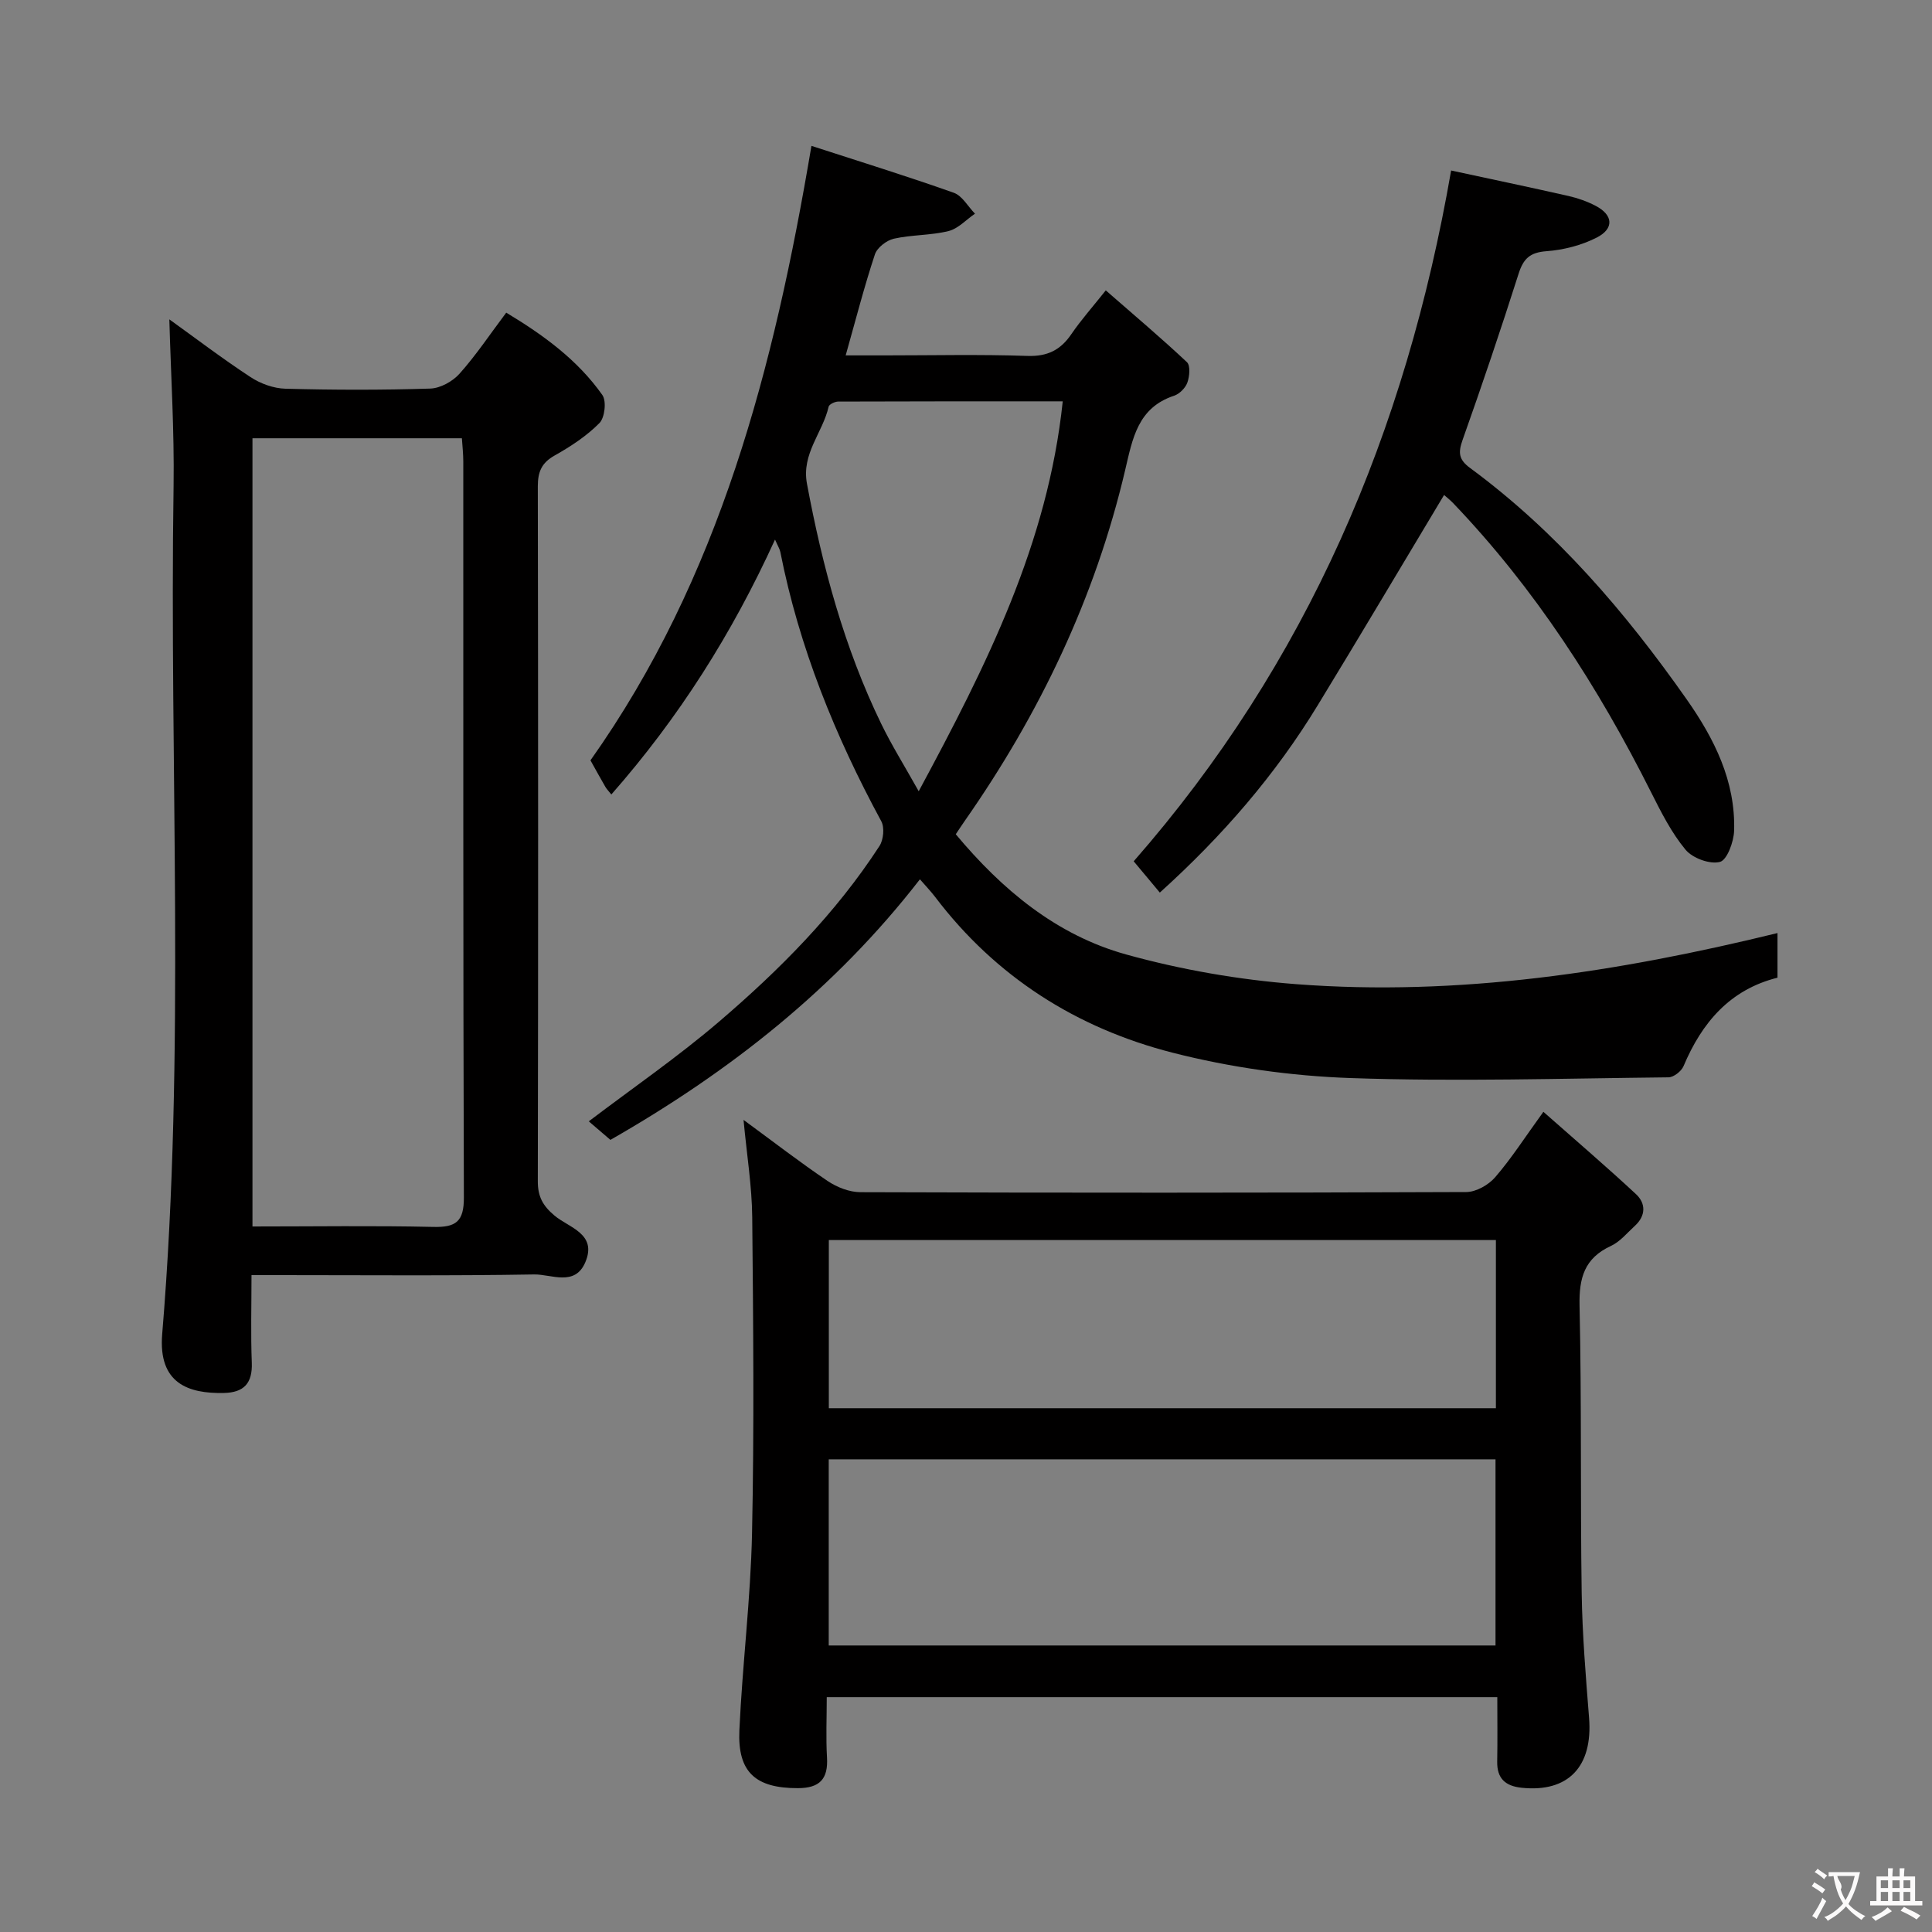 <svg enable-background="new 0 0 400 400" viewBox="0 0 400 400" xmlns="http://www.w3.org/2000/svg"><rect x="0" y="0" width="400" height="400" fill="#808080" stroke="none"/><g fill="#010000"><path d="m368.01 193.18v9.24c-9.84 2.46-15.65 9.29-19.45 18.31-.45 1.06-2.04 2.31-3.11 2.32-21.95.23-43.92.91-65.84.15-12.36-.43-24.9-2.2-36.88-5.26-19.81-5.07-36.57-15.68-49.13-32.25-.9-1.18-1.94-2.26-3.14-3.64-17.55 22.66-39.4 39.84-64.08 53.95-1.48-1.27-2.97-2.54-4.48-3.84 9.16-6.95 18.43-13.33 26.94-20.61 12.55-10.73 24.19-22.44 33.25-36.4.83-1.29 1.07-3.82.37-5.12-9.55-17.63-17.01-36.01-20.9-55.75-.13-.63-.51-1.22-1.1-2.57-8.88 19.47-19.91 36.88-33.89 52.78-.62-.78-.98-1.14-1.23-1.57-1-1.73-1.96-3.47-3.09-5.5 26.75-37.76 38.01-81.27 45.75-127.22 10.11 3.28 19.86 6.3 29.47 9.71 1.75.62 2.94 2.85 4.39 4.33-1.82 1.24-3.48 3.1-5.48 3.6-3.68.91-7.61.75-11.32 1.58-1.51.34-3.46 1.85-3.92 3.25-2.18 6.58-3.91 13.31-6.05 20.91h8.12c9.83 0 19.67-.23 29.5.11 4.17.14 6.88-1.23 9.13-4.55 1.96-2.87 4.29-5.49 7.1-9.02 5.76 5.03 11.41 9.8 16.8 14.86.75.7.55 2.95.09 4.23-.4 1.11-1.62 2.35-2.75 2.72-7.53 2.49-8.59 8.85-10.13 15.41-6.2 26.39-17.69 50.42-33.19 72.59-.57.81-1.11 1.65-1.88 2.79 9.57 11.47 20.83 20.88 35.27 24.89 11.43 3.17 23.35 5.24 35.19 6.15 33.61 2.56 66.57-2.48 99.67-10.58zm-147.98-110.09c-15.96 0-31.23-.01-46.49.05-.69 0-1.87.57-1.98 1.06-1.22 5.38-5.65 9.71-4.49 15.94 3.21 17.18 7.72 33.94 15.38 49.72 2.14 4.41 4.75 8.59 7.76 13.96 14.09-26.16 26.73-51.31 29.82-80.73z"/><path d="m310 351.38c-46.55 0-92.31 0-138.83 0 0 4.29-.19 8.39.05 12.47.27 4.48-1.51 6.36-6.03 6.37-8.71.01-12.51-3.25-12.11-11.99.62-13.6 2.33-27.16 2.62-40.76.46-21.81.25-43.64.04-65.46-.06-6.41-1.11-12.81-1.8-20.15 6.22 4.56 11.71 8.81 17.44 12.67 1.92 1.29 4.48 2.29 6.76 2.3 41.81.14 83.62.14 125.43-.03 2.04-.01 4.62-1.47 6-3.08 3.34-3.86 6.11-8.2 9.97-13.53 6.66 5.88 13.03 11.33 19.16 17.03 2.09 1.94 2.07 4.49-.23 6.59-1.6 1.46-3.06 3.28-4.95 4.15-5.49 2.54-6.62 6.62-6.49 12.39.44 19.81.15 39.64.44 59.45.13 8.63.85 17.26 1.53 25.87.8 10.09-4.31 15.47-13.94 14.47-3.37-.35-5.15-1.9-5.08-5.44.08-4.29.02-8.59.02-13.32zm-138.42-49.24v38.54h138.05c0-13.03 0-25.75 0-38.54-46.15 0-91.92 0-138.05 0zm.02-45.4v34.82h138.11c0-11.8 0-23.23 0-34.82-46.2 0-92.11 0-138.11 0z"/><path d="m35.06 66.12c5.29 3.8 10.92 8.09 16.82 11.96 2.07 1.36 4.78 2.34 7.23 2.4 9.99.27 19.99.29 29.97-.03 2.09-.07 4.64-1.48 6.07-3.09 3.42-3.83 6.29-8.15 9.66-12.63 7.71 4.64 14.77 9.78 19.9 17.05.89 1.26.51 4.7-.61 5.82-2.64 2.67-5.93 4.83-9.24 6.69-2.72 1.52-3.51 3.38-3.51 6.39.08 47.97.09 95.94 0 143.9-.01 3.16 1.04 5.07 3.46 7.1 2.96 2.5 8.88 3.74 6.38 9.64-2.16 5.11-7.05 2.48-10.59 2.54-17.48.3-34.97.14-52.46.14-1.81 0-3.61 0-6.07 0 0 6.28-.17 12.22.06 18.14.16 4.25-1.63 6.17-5.77 6.26-7.28.16-13.63-1.91-12.78-12.18 4.87-58.5 1.46-117.12 2.36-175.68.16-11.41-.56-22.83-.88-34.42zm17.21 187.81c12.86 0 25.16-.19 37.46.09 4.67.11 6.33-1.11 6.31-6.09-.17-50.79-.1-101.57-.12-152.36 0-1.59-.18-3.17-.29-4.83-14.69 0-28.93 0-43.36 0z"/><path d="m240.13 184.8c-2.05-2.46-3.73-4.46-5.41-6.48 35.91-41.01 56.32-88.82 65.72-143.02 8.05 1.74 16.2 3.44 24.32 5.28 1.92.44 3.85 1.12 5.59 2.03 3.64 1.89 3.9 4.72.21 6.59-3.15 1.6-6.86 2.55-10.39 2.81-3.43.25-4.78 1.56-5.77 4.69-3.67 11.54-7.55 23.01-11.6 34.42-.93 2.63-.78 4.05 1.59 5.79 17.89 13.18 32.15 29.84 44.83 47.9 5.7 8.12 10.12 16.91 9.81 27.17-.07 2.31-1.46 6.09-2.94 6.47-2.09.54-5.66-.77-7.12-2.53-2.92-3.52-5.05-7.76-7.13-11.89-10.96-21.82-24.04-42.16-40.99-59.87-.68-.71-1.47-1.32-1.87-1.68-8.73 14.54-17.32 29.05-26.1 43.44-8.79 14.47-19.75 27.14-32.75 38.88z"/></g><path d="m377.9 391.2c-.2.3-.4.5-.6.8-.7-.6-1.4-1-2.2-1.5.2-.3.4-.5.5-.8.6.4 1.4.8 2.3 1.5zm-1.8 6.1c-.2-.2-.5-.4-.9-.6.4-.6.8-1.2 1.2-1.9s.7-1.3.9-1.9c.3.3.5.5.8.7-.7 1.3-1.4 2.6-2 3.7zm2.2-9c-.3.3-.5.5-.6.8-.6-.6-1.3-1.1-2-1.5.3-.3.5-.5.6-.7.6.5 1.3.9 2 1.4zm.3.2v-.9h2 4.5c-.3 1.3-.6 2.5-1 3.6s-.9 2.1-1.4 3c.4.5 1 1 1.6 1.4s1.2.8 1.9 1.1c-.3.2-.5.4-.8.8-.4-.3-1-.7-1.6-1.2s-1.2-1.1-1.6-1.6c-.5.6-1.1 1.1-1.7 1.6s-1.4.9-2.1 1.4c-.1-.3-.3-.5-.7-.8.6-.2 1.2-.5 1.9-1s1.4-1.1 2-1.8c-.5-.8-.9-1.6-1.2-2.5s-.6-2-.8-3.2c-.4.1-.7.1-1 .1zm2.5 2.7c.3 1 .7 1.7 1 2.2.3-.5.6-1.1 1-2s.6-1.9.9-3h-3.2-.4c.1.9 1.3 1.8.7 2.8z" fill="#fbfafa"/><path d="m396.5 388.5v1.5 3.6h1.5v.9c-.4 0-1 0-1.7 0h-7.9c-.5 0-.9 0-1.2 0v-.9h1.3v-3.5c0-.7 0-1.2 0-1.6h2.4c0-.8 0-1.4 0-1.7h1c0 .3-.1.8-.1 1.7h1.5c0-.8 0-1.4 0-1.7h1c0 .3-.1.9-.1 1.7zm-8.2 9.2c-.2-.3-.5-.5-.8-.8.8-.3 1.4-.6 1.9-.9s1-.7 1.4-1.1c.3.3.6.5.9.8-1.6 1-2.8 1.6-3.4 2zm2.6-6.8v-1.6h-1.5v1.6zm0 2.7v-1.9h-1.5v1.9zm2.4-2.7v-1.6h-1.5v1.6zm0 2.7v-1.9h-1.5v1.9zm.2 2 .7-.8c.4.2.9.5 1.6.8s1.3.7 1.8 1c-.3.3-.5.5-.8.8-.4-.3-1.5-1-3.3-1.8zm2-4.7v-1.6h-1.4v1.6zm0 2.7v-1.9h-1.4v1.9z" fill="#fbfafa"/></svg>